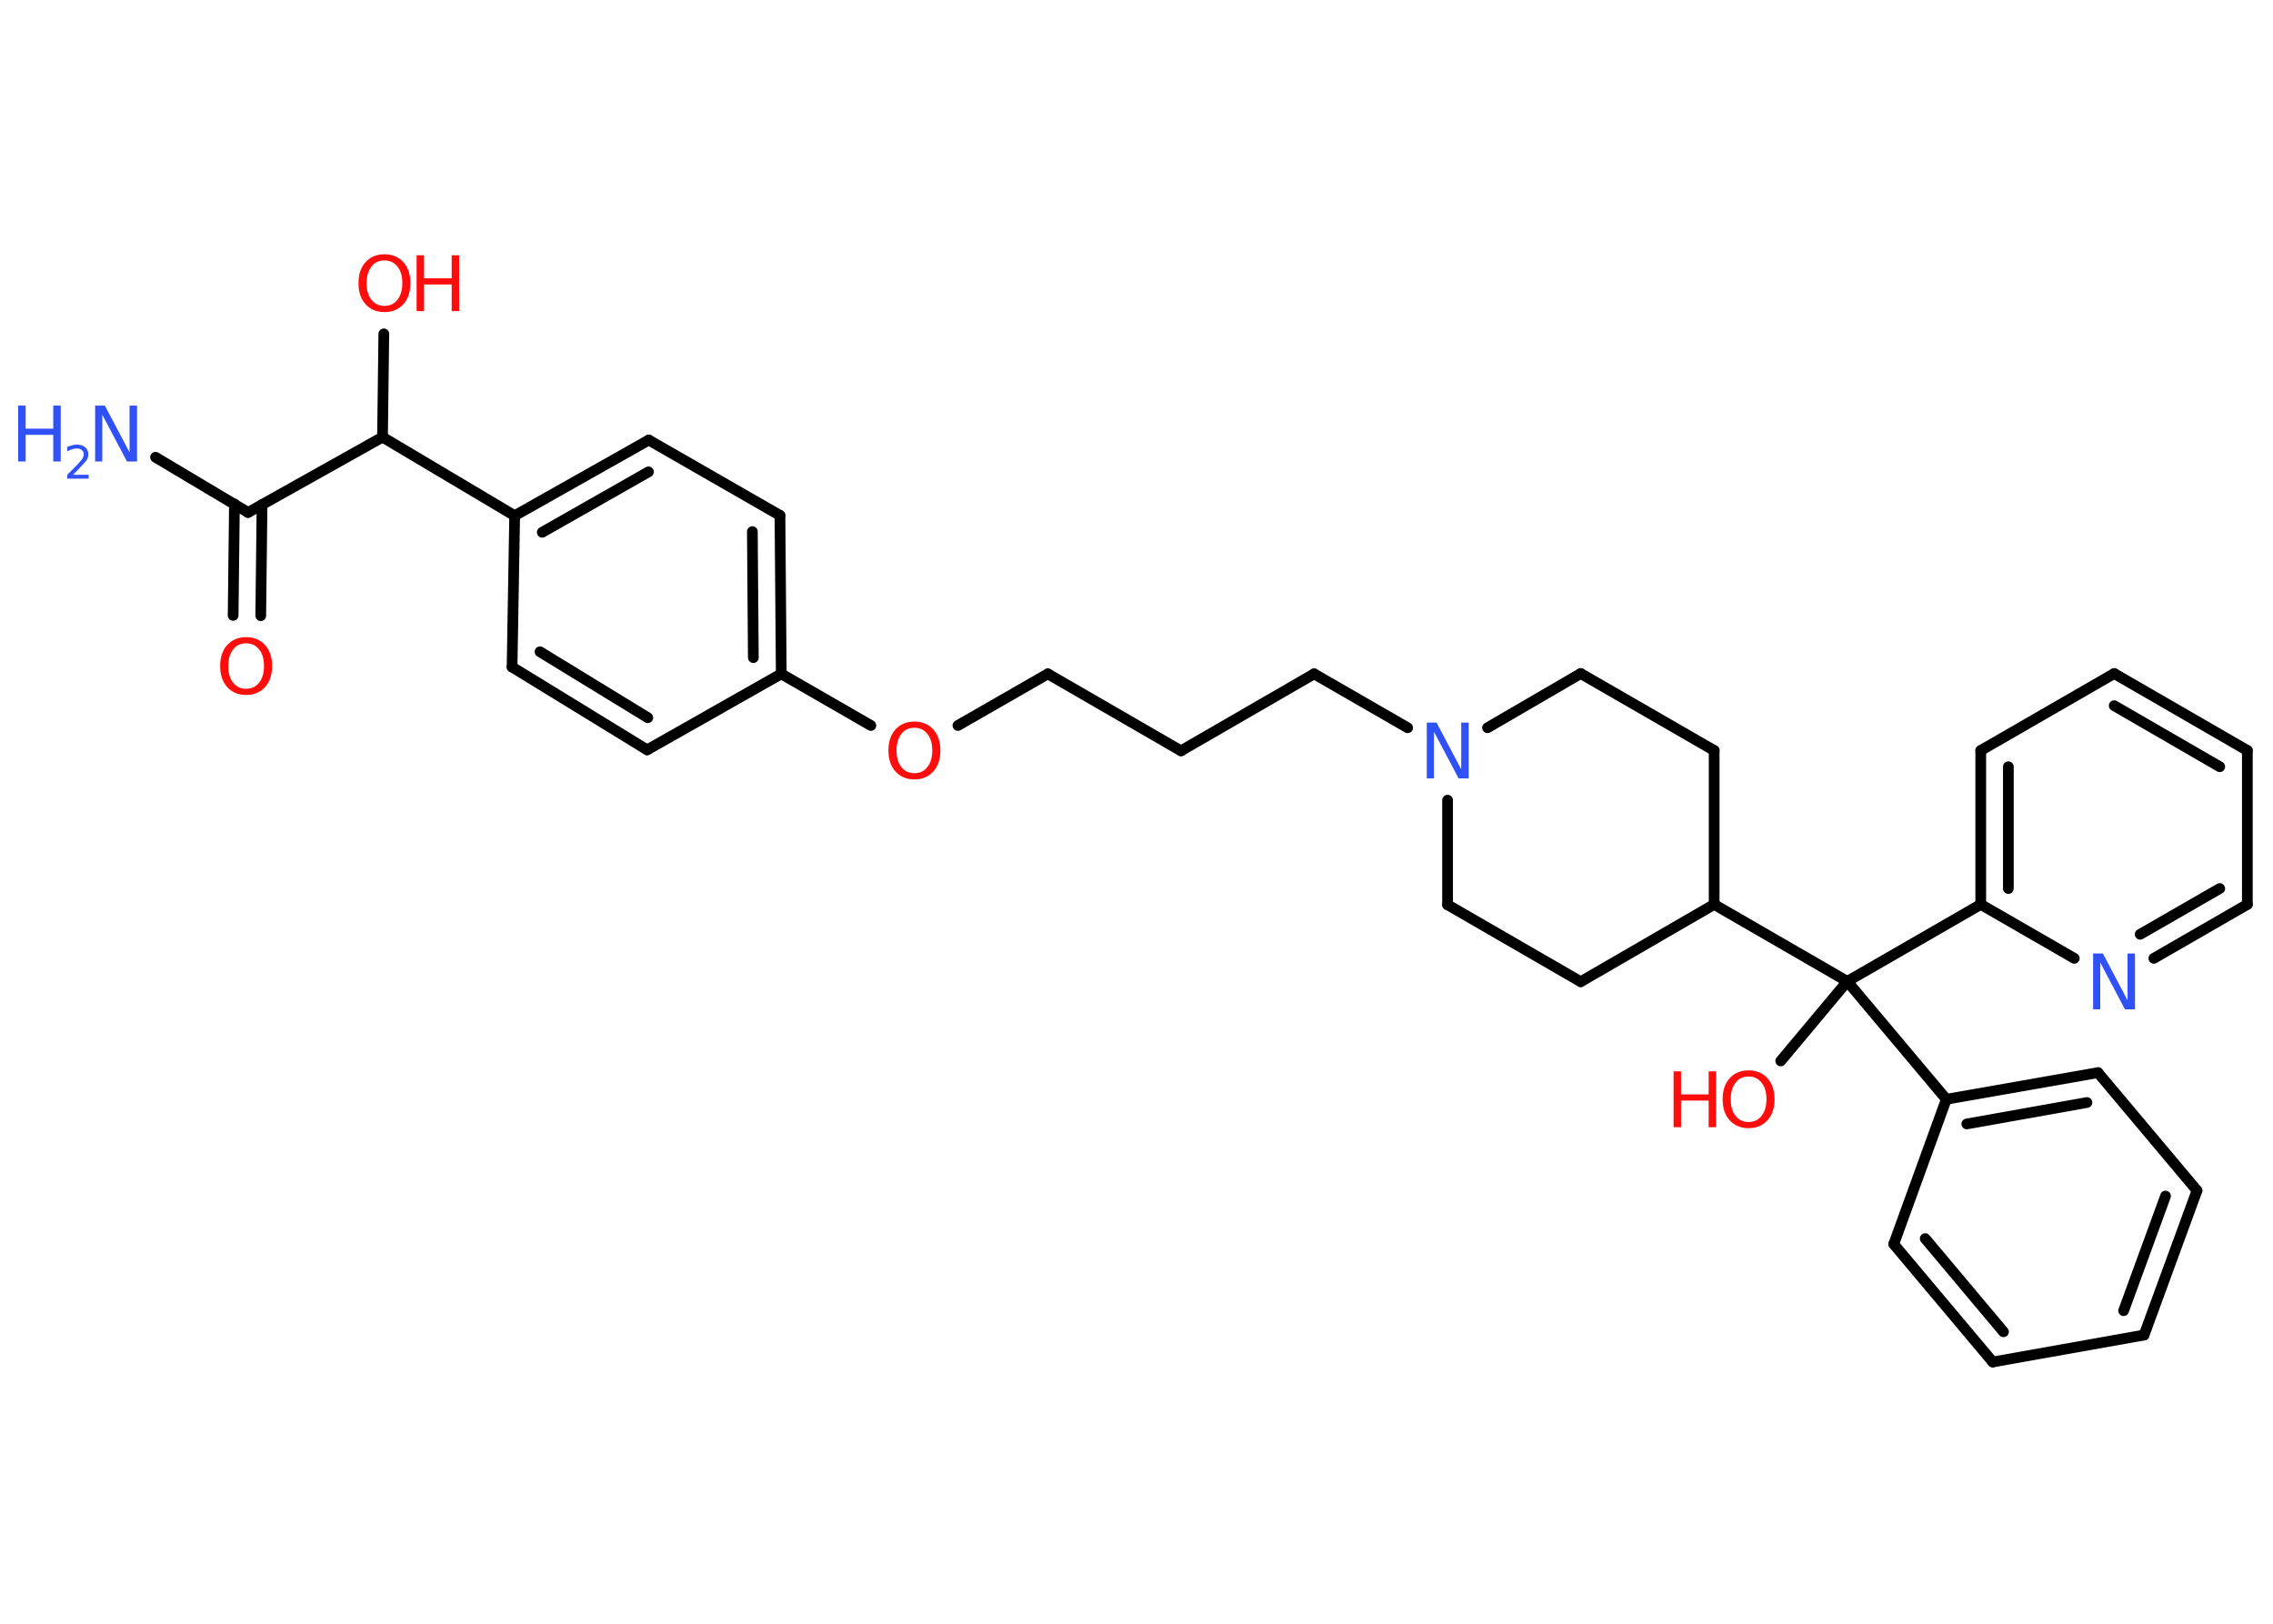 <?xml version='1.0' encoding='UTF-8'?>
<!DOCTYPE svg PUBLIC "-//W3C//DTD SVG 1.1//EN" "http://www.w3.org/Graphics/SVG/1.1/DTD/svg11.dtd">
<svg version='1.2' xmlns='http://www.w3.org/2000/svg' xmlns:xlink='http://www.w3.org/1999/xlink' width='70.0mm' height='50.0mm' viewBox='0 0 70.0 50.0'>
  <desc>Generated by the Chemistry Development Kit (http://github.com/cdk)</desc>
  <g stroke-linecap='round' stroke-linejoin='round' stroke='#000000' stroke-width='.33' fill='#FF0D0D'>
    <rect x='.0' y='.0' width='70.0' height='50.0' fill='#FFFFFF' stroke='none'/>
    <g id='mol1' class='mol'>
      <line id='mol1bnd1' class='bond' x1='4.79' y1='14.08' x2='7.64' y2='15.78'/>
      <g id='mol1bnd2' class='bond'>
        <line x1='8.07' y1='15.54' x2='8.03' y2='18.96'/>
        <line x1='7.22' y1='15.52' x2='7.18' y2='18.95'/>
      </g>
      <line id='mol1bnd3' class='bond' x1='7.64' y1='15.78' x2='11.78' y2='13.46'/>
      <line id='mol1bnd4' class='bond' x1='11.78' y1='13.46' x2='11.82' y2='10.28'/>
      <line id='mol1bnd5' class='bond' x1='11.78' y1='13.46' x2='15.85' y2='15.88'/>
      <g id='mol1bnd6' class='bond'>
        <line x1='19.98' y1='13.55' x2='15.85' y2='15.88'/>
        <line x1='19.97' y1='14.53' x2='16.7' y2='16.39'/>
      </g>
      <line id='mol1bnd7' class='bond' x1='19.98' y1='13.55' x2='24.02' y2='15.87'/>
      <g id='mol1bnd8' class='bond'>
        <line x1='24.06' y1='20.75' x2='24.02' y2='15.87'/>
        <line x1='23.2' y1='20.25' x2='23.17' y2='16.37'/>
      </g>
      <line id='mol1bnd9' class='bond' x1='24.06' y1='20.75' x2='26.82' y2='22.34'/>
      <line id='mol1bnd10' class='bond' x1='29.5' y1='22.34' x2='32.27' y2='20.75'/>
      <line id='mol1bnd11' class='bond' x1='32.27' y1='20.75' x2='36.37' y2='23.12'/>
      <line id='mol1bnd12' class='bond' x1='36.37' y1='23.12' x2='40.47' y2='20.75'/>
      <line id='mol1bnd13' class='bond' x1='40.47' y1='20.75' x2='43.35' y2='22.41'/>
      <line id='mol1bnd14' class='bond' x1='45.81' y1='22.41' x2='48.68' y2='20.74'/>
      <line id='mol1bnd15' class='bond' x1='48.68' y1='20.74' x2='52.79' y2='23.11'/>
      <line id='mol1bnd16' class='bond' x1='52.79' y1='23.11' x2='52.79' y2='27.85'/>
      <line id='mol1bnd17' class='bond' x1='52.79' y1='27.85' x2='56.89' y2='30.22'/>
      <line id='mol1bnd18' class='bond' x1='56.89' y1='30.22' x2='54.84' y2='32.67'/>
      <line id='mol1bnd19' class='bond' x1='56.89' y1='30.22' x2='59.94' y2='33.85'/>
      <g id='mol1bnd20' class='bond'>
        <line x1='64.61' y1='33.03' x2='59.94' y2='33.85'/>
        <line x1='64.27' y1='33.95' x2='60.57' y2='34.61'/>
      </g>
      <line id='mol1bnd21' class='bond' x1='64.61' y1='33.03' x2='67.66' y2='36.66'/>
      <g id='mol1bnd22' class='bond'>
        <line x1='66.03' y1='41.11' x2='67.66' y2='36.66'/>
        <line x1='65.4' y1='40.36' x2='66.69' y2='36.83'/>
      </g>
      <line id='mol1bnd23' class='bond' x1='66.03' y1='41.11' x2='61.37' y2='41.94'/>
      <g id='mol1bnd24' class='bond'>
        <line x1='58.32' y1='38.31' x2='61.37' y2='41.94'/>
        <line x1='59.29' y1='38.14' x2='61.7' y2='41.01'/>
      </g>
      <line id='mol1bnd25' class='bond' x1='59.94' y1='33.85' x2='58.32' y2='38.31'/>
      <line id='mol1bnd26' class='bond' x1='56.89' y1='30.22' x2='61.0' y2='27.85'/>
      <g id='mol1bnd27' class='bond'>
        <line x1='61.0' y1='23.11' x2='61.0' y2='27.85'/>
        <line x1='61.85' y1='23.61' x2='61.85' y2='27.36'/>
      </g>
      <line id='mol1bnd28' class='bond' x1='61.0' y1='23.11' x2='65.11' y2='20.74'/>
      <g id='mol1bnd29' class='bond'>
        <line x1='69.21' y1='23.11' x2='65.11' y2='20.74'/>
        <line x1='68.36' y1='23.61' x2='65.11' y2='21.73'/>
      </g>
      <line id='mol1bnd30' class='bond' x1='69.21' y1='23.11' x2='69.21' y2='27.85'/>
      <g id='mol1bnd31' class='bond'>
        <line x1='66.33' y1='29.51' x2='69.21' y2='27.85'/>
        <line x1='65.91' y1='28.77' x2='68.36' y2='27.36'/>
      </g>
      <line id='mol1bnd32' class='bond' x1='61.0' y1='27.85' x2='63.88' y2='29.51'/>
      <line id='mol1bnd33' class='bond' x1='52.79' y1='27.85' x2='48.68' y2='30.23'/>
      <line id='mol1bnd34' class='bond' x1='48.68' y1='30.23' x2='44.58' y2='27.86'/>
      <line id='mol1bnd35' class='bond' x1='44.58' y1='24.64' x2='44.58' y2='27.86'/>
      <line id='mol1bnd36' class='bond' x1='24.06' y1='20.75' x2='19.93' y2='23.09'/>
      <g id='mol1bnd37' class='bond'>
        <line x1='15.77' y1='20.54' x2='19.93' y2='23.09'/>
        <line x1='16.63' y1='20.07' x2='19.95' y2='22.1'/>
      </g>
      <line id='mol1bnd38' class='bond' x1='15.85' y1='15.88' x2='15.77' y2='20.54'/>
      <g id='mol1atm1' class='atom'>
        <path d='M2.92 12.49h.31l.76 1.44v-1.44h.23v1.72h-.31l-.76 -1.44v1.44h-.22v-1.72z' stroke='none' fill='#3050F8'/>
        <path d='M.56 12.49h.23v.71h.85v-.71h.23v1.72h-.23v-.82h-.85v.82h-.23v-1.72z' stroke='none' fill='#3050F8'/>
        <path d='M2.24 14.62h.49v.12h-.66v-.12q.08 -.08 .22 -.22q.14 -.14 .17 -.18q.07 -.07 .09 -.13q.03 -.05 .03 -.1q.0 -.08 -.06 -.13q-.06 -.05 -.15 -.05q-.07 .0 -.14 .02q-.07 .02 -.16 .07v-.14q.09 -.03 .16 -.05q.07 -.02 .13 -.02q.16 .0 .26 .08q.1 .08 .1 .22q.0 .06 -.02 .12q-.02 .06 -.09 .13q-.02 .02 -.11 .12q-.09 .1 -.26 .27z' stroke='none' fill='#3050F8'/>
      </g>
      <path id='mol1atm3' class='atom' d='M7.58 19.81q-.26 .0 -.4 .19q-.15 .19 -.15 .51q.0 .33 .15 .51q.15 .19 .4 .19q.25 .0 .4 -.19q.15 -.19 .15 -.51q.0 -.33 -.15 -.51q-.15 -.19 -.4 -.19zM7.58 19.62q.36 .0 .58 .24q.22 .24 .22 .65q.0 .41 -.22 .65q-.22 .24 -.58 .24q-.36 .0 -.58 -.24q-.22 -.24 -.22 -.65q.0 -.41 .22 -.65q.22 -.24 .58 -.24z' stroke='none'/>
      <g id='mol1atm5' class='atom'>
        <path d='M11.84 8.02q-.26 .0 -.4 .19q-.15 .19 -.15 .51q.0 .33 .15 .51q.15 .19 .4 .19q.25 .0 .4 -.19q.15 -.19 .15 -.51q.0 -.33 -.15 -.51q-.15 -.19 -.4 -.19zM11.84 7.83q.36 .0 .58 .24q.22 .24 .22 .65q.0 .41 -.22 .65q-.22 .24 -.58 .24q-.36 .0 -.58 -.24q-.22 -.24 -.22 -.65q.0 -.41 .22 -.65q.22 -.24 .58 -.24z' stroke='none'/>
        <path d='M12.83 7.86h.23v.71h.85v-.71h.23v1.72h-.23v-.82h-.85v.82h-.23v-1.72z' stroke='none'/>
      </g>
      <path id='mol1atm10' class='atom' d='M28.16 22.41q-.26 .0 -.4 .19q-.15 .19 -.15 .51q.0 .33 .15 .51q.15 .19 .4 .19q.25 .0 .4 -.19q.15 -.19 .15 -.51q.0 -.33 -.15 -.51q-.15 -.19 -.4 -.19zM28.16 22.22q.36 .0 .58 .24q.22 .24 .22 .65q.0 .41 -.22 .65q-.22 .24 -.58 .24q-.36 .0 -.58 -.24q-.22 -.24 -.22 -.65q.0 -.41 .22 -.65q.22 -.24 .58 -.24z' stroke='none'/>
      <path id='mol1atm14' class='atom' d='M43.93 22.25h.31l.76 1.44v-1.44h.23v1.72h-.31l-.76 -1.44v1.44h-.22v-1.72z' stroke='none' fill='#3050F8'/>
      <g id='mol1atm19' class='atom'>
        <path d='M53.85 33.15q-.26 .0 -.4 .19q-.15 .19 -.15 .51q.0 .33 .15 .51q.15 .19 .4 .19q.25 .0 .4 -.19q.15 -.19 .15 -.51q.0 -.33 -.15 -.51q-.15 -.19 -.4 -.19zM53.85 32.96q.36 .0 .58 .24q.22 .24 .22 .65q.0 .41 -.22 .65q-.22 .24 -.58 .24q-.36 .0 -.58 -.24q-.22 -.24 -.22 -.65q.0 -.41 .22 -.65q.22 -.24 .58 -.24z' stroke='none'/>
        <path d='M51.54 32.99h.23v.71h.85v-.71h.23v1.72h-.23v-.82h-.85v.82h-.23v-1.72z' stroke='none'/>
      </g>
      <path id='mol1atm31' class='atom' d='M64.45 29.36h.31l.76 1.44v-1.44h.23v1.72h-.31l-.76 -1.44v1.44h-.22v-1.72z' stroke='none' fill='#3050F8'/>
    </g>
  </g>
</svg>
